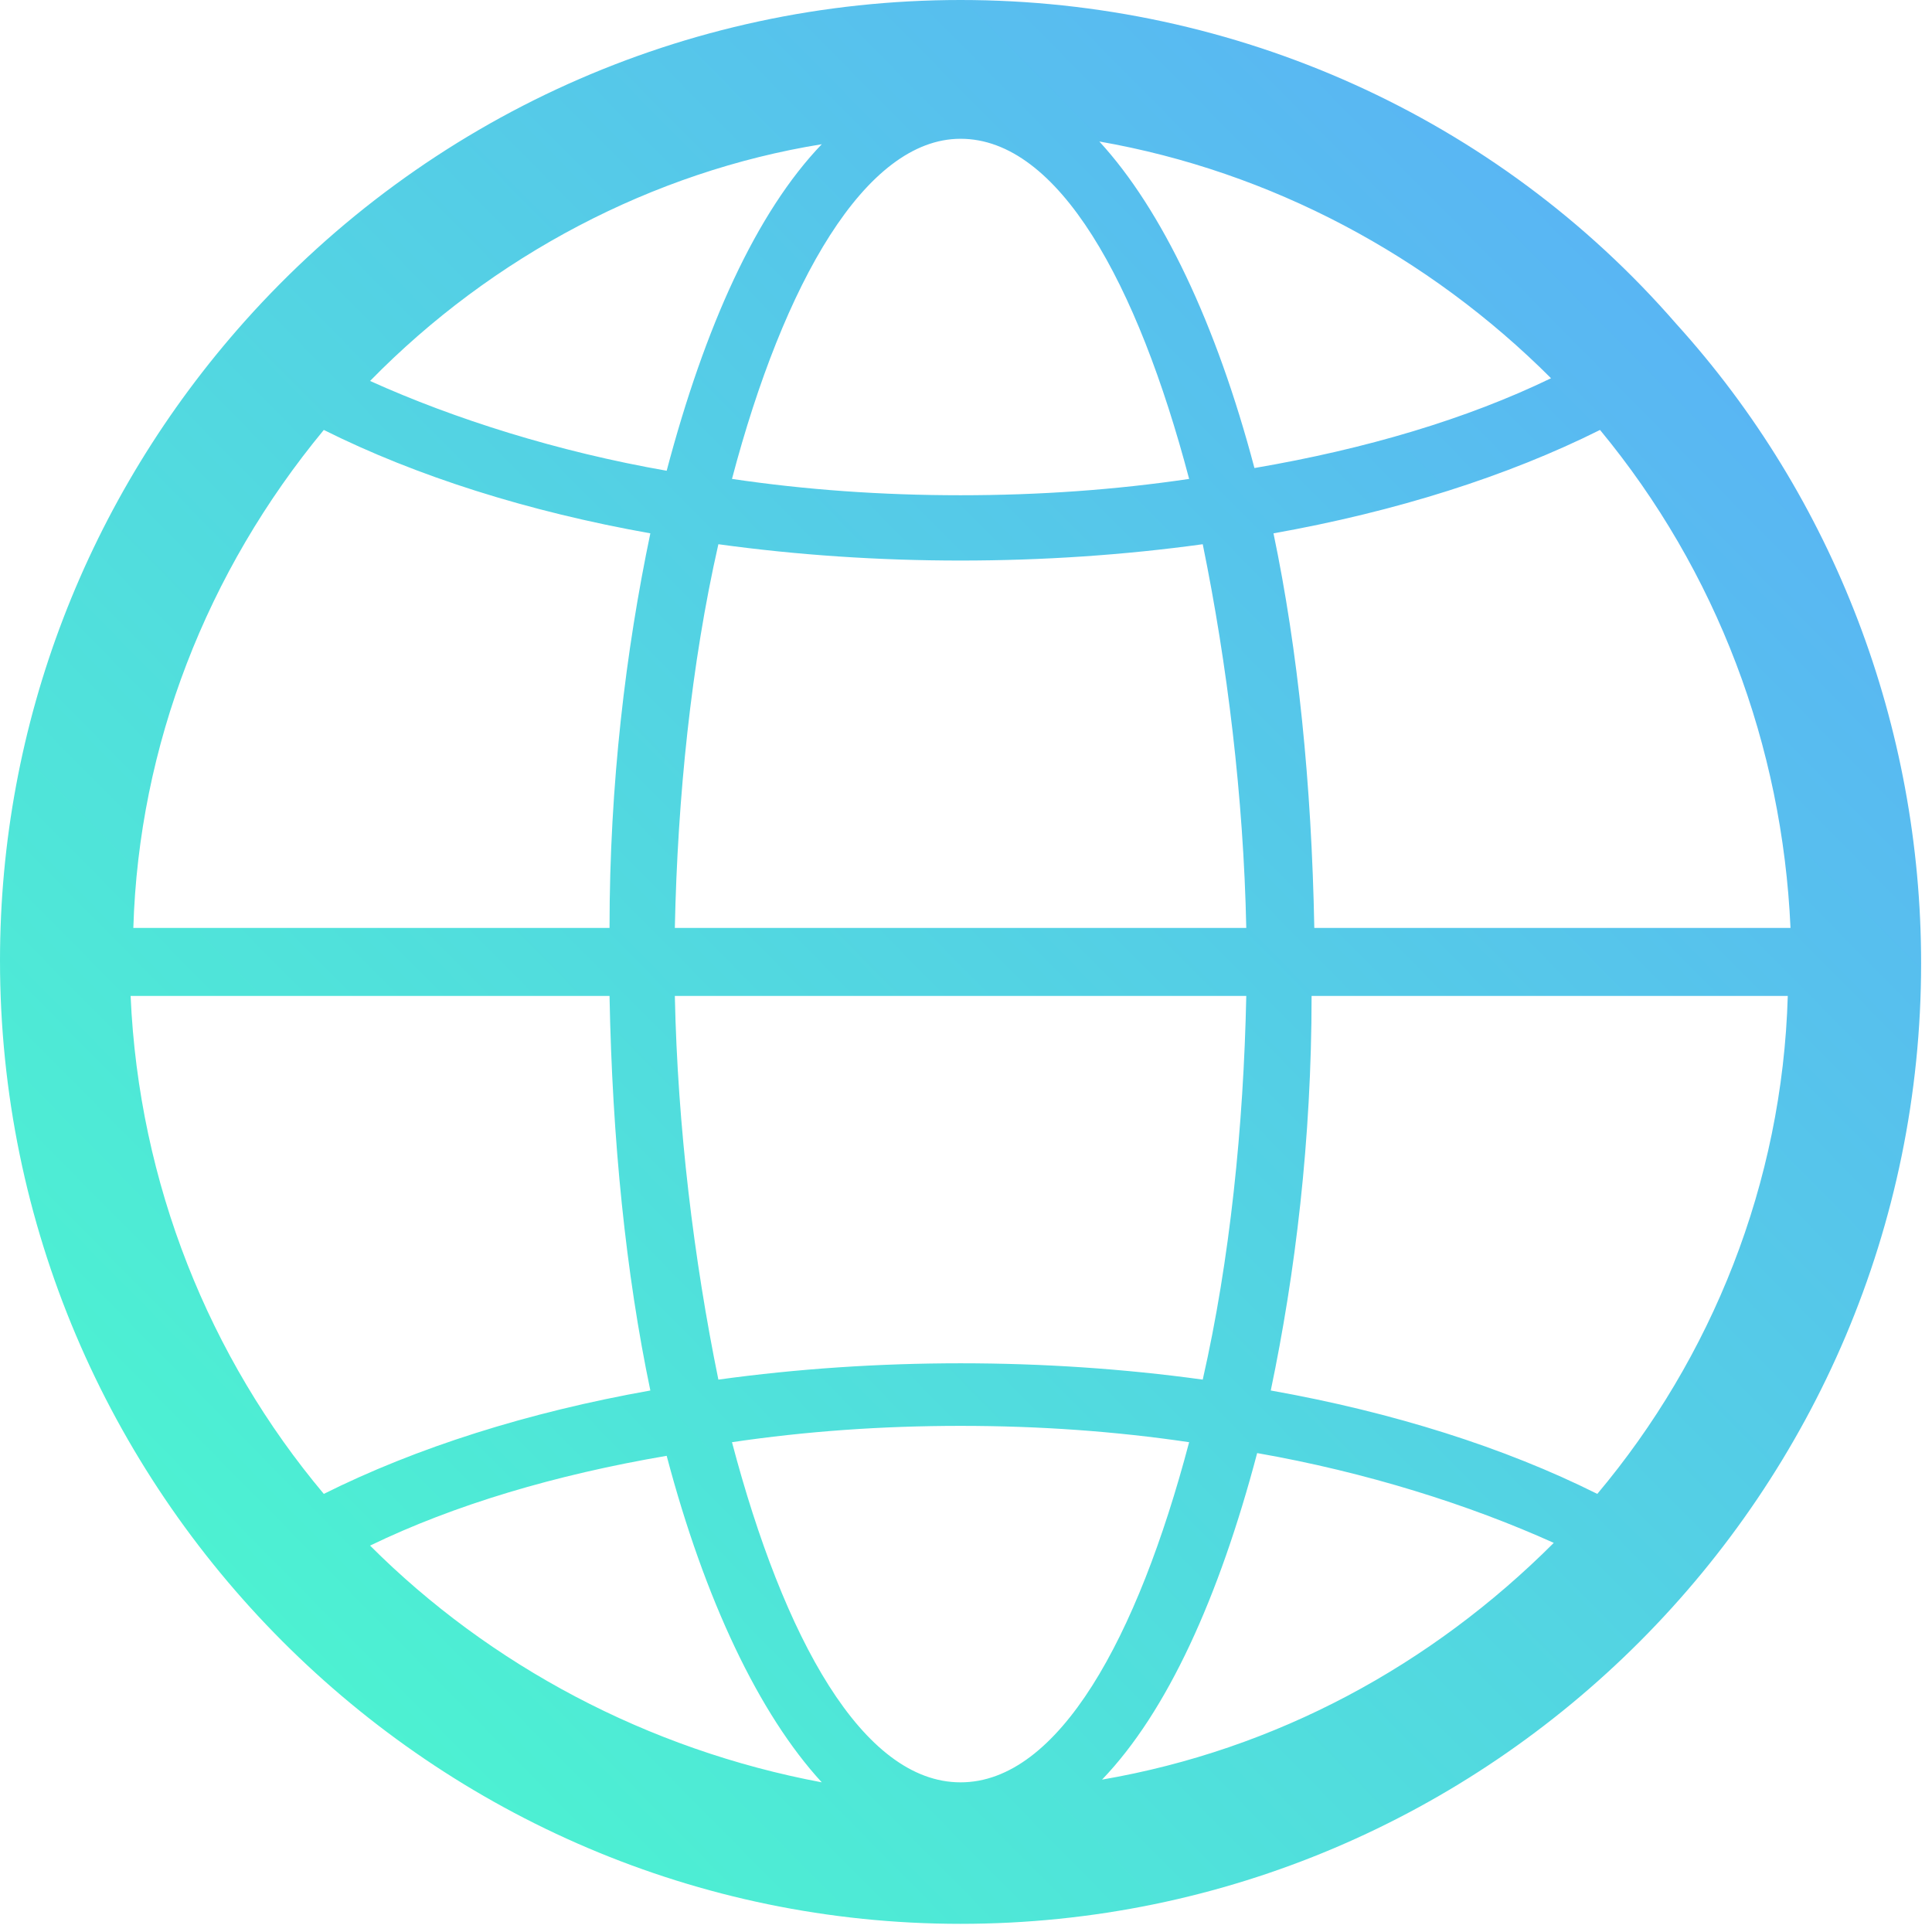 <?xml version="1.0" encoding="UTF-8"?>
<svg width="71px" height="71px" viewBox="0 0 71 71" version="1.1" xmlns="http://www.w3.org/2000/svg" xmlns:xlink="http://www.w3.org/1999/xlink">
    <!-- Generator: sketchtool 49.1 (51147) - http://www.bohemiancoding.com/sketch -->
    <title>364A48C6-C70B-4FFD-A605-183E309FF766</title>
    <desc>Created with sketchtool.</desc>
    <defs>
        <linearGradient x1="0.839%" y1="98.618%" x2="104.915%" y2="-4.261%" id="linearGradient-1">
            <stop stop-color="#4AFDCB" offset="0%"></stop>
            <stop stop-color="#5DA5FD" offset="100%"></stop>
        </linearGradient>
    </defs>
    <g id="Page-1" stroke="none" stroke-width="1" fill="none" fill-rule="evenodd">
        <g id="Landing-page" transform="translate(-1010, -1307)" fill="url(#linearGradient-1)" fill-rule="nonzero">
            <g id="vision" transform="translate(210, 1093)">
                <g id="Group-40" transform="translate(800, 214)">
                    <g id="Group-17">
                        <g id="vision-icons_edit_outline-02">
                            <path d="M35.3,70.7 C54.8,70.7 70.6,54.8 70.6,35.4 C70.6,26.7 67.4,18.3 61.6,11.9 C55,4.3 45.4,0 35.3,0 C25.2,0 15.7,4.3 9,11.8 C3.2,18.3 0,26.6 0,35.3 C0,54.8 15.9,70.7 35.3,70.7 Z M13.6,56.8 C16.7,55.3 20.4,54.2 24.5,53.5 C25.9,58.8 27.9,63 30.2,65.5 C23.8,64.3 18,61.2 13.6,56.8 Z M45.8,36.6 C45.7,41.4 45.2,46.3 44.2,50.7 C41.3,50.3 38.3,50.1 35.3,50.1 C32.3,50.1 29.3,50.3 26.4,50.7 C25.5,46.3 24.9,41.4 24.8,36.6 L45.8,36.6 Z M24.8,34.1 C24.9,29.3 25.4,24.4 26.4,20 C29.3,20.4 32.3,20.6 35.3,20.6 C38.3,20.6 41.3,20.4 44.2,20 C45.1,24.4 45.7,29.3 45.8,34.1 L24.8,34.1 Z M35.3,65.5 C31.7,65.5 28.8,60.2 26.9,53 C29.6,52.6 32.4,52.4 35.3,52.4 C38.2,52.4 41,52.6 43.7,53 C41.8,60.2 38.9,65.5 35.3,65.5 Z M40.5,65.4 C42.9,62.9 44.8,58.7 46.2,53.4 C50.2,54.1 54,55.3 57.1,56.7 C52.6,61.2 46.9,64.3 40.5,65.4 Z M58.7,54.9 C55.3,53.2 51.2,51.9 46.7,51.1 C47.6,46.8 48.2,41.9 48.2,36.6 L65.7,36.6 C65.5,43.5 62.9,49.9 58.7,54.9 Z M65.8,34.1 L48.3,34.1 C48.2,28.8 47.7,23.9 46.8,19.6 C51.3,18.8 55.4,17.5 58.8,15.8 C63.1,21 65.5,27.4 65.8,34.1 Z M57,13.9 C53.9,15.4 50.2,16.5 46.1,17.2 C44.7,11.9 42.7,7.7 40.4,5.2 C46.7,6.3 52.5,9.4 57,13.9 Z M35.3,5.1 C38.9,5.1 41.8,10.4 43.7,17.6 C41,18 38.2,18.2 35.3,18.2 C32.4,18.2 29.6,18 26.9,17.6 C28.8,10.4 31.8,5.1 35.3,5.1 Z M30.2,5.3 C27.8,7.8 25.9,12 24.5,17.3 C20.5,16.6 16.7,15.4 13.6,14 C18.1,9.4 24,6.3 30.2,5.3 Z M11.9,15.8 C15.3,17.5 19.4,18.8 23.9,19.6 C23,23.9 22.4,28.8 22.4,34.1 L4.9,34.1 C5.1,27.4 7.6,21 11.9,15.8 Z M22.4,36.6 C22.5,41.9 23,46.8 23.9,51.1 C19.4,51.9 15.3,53.2 11.9,54.9 C7.7,49.9 5.1,43.5 4.8,36.6 L22.4,36.6 Z" id="Shape"></path>
                        </g>
                    </g>
                </g>
            </g>
        </g>
    </g>
</svg>